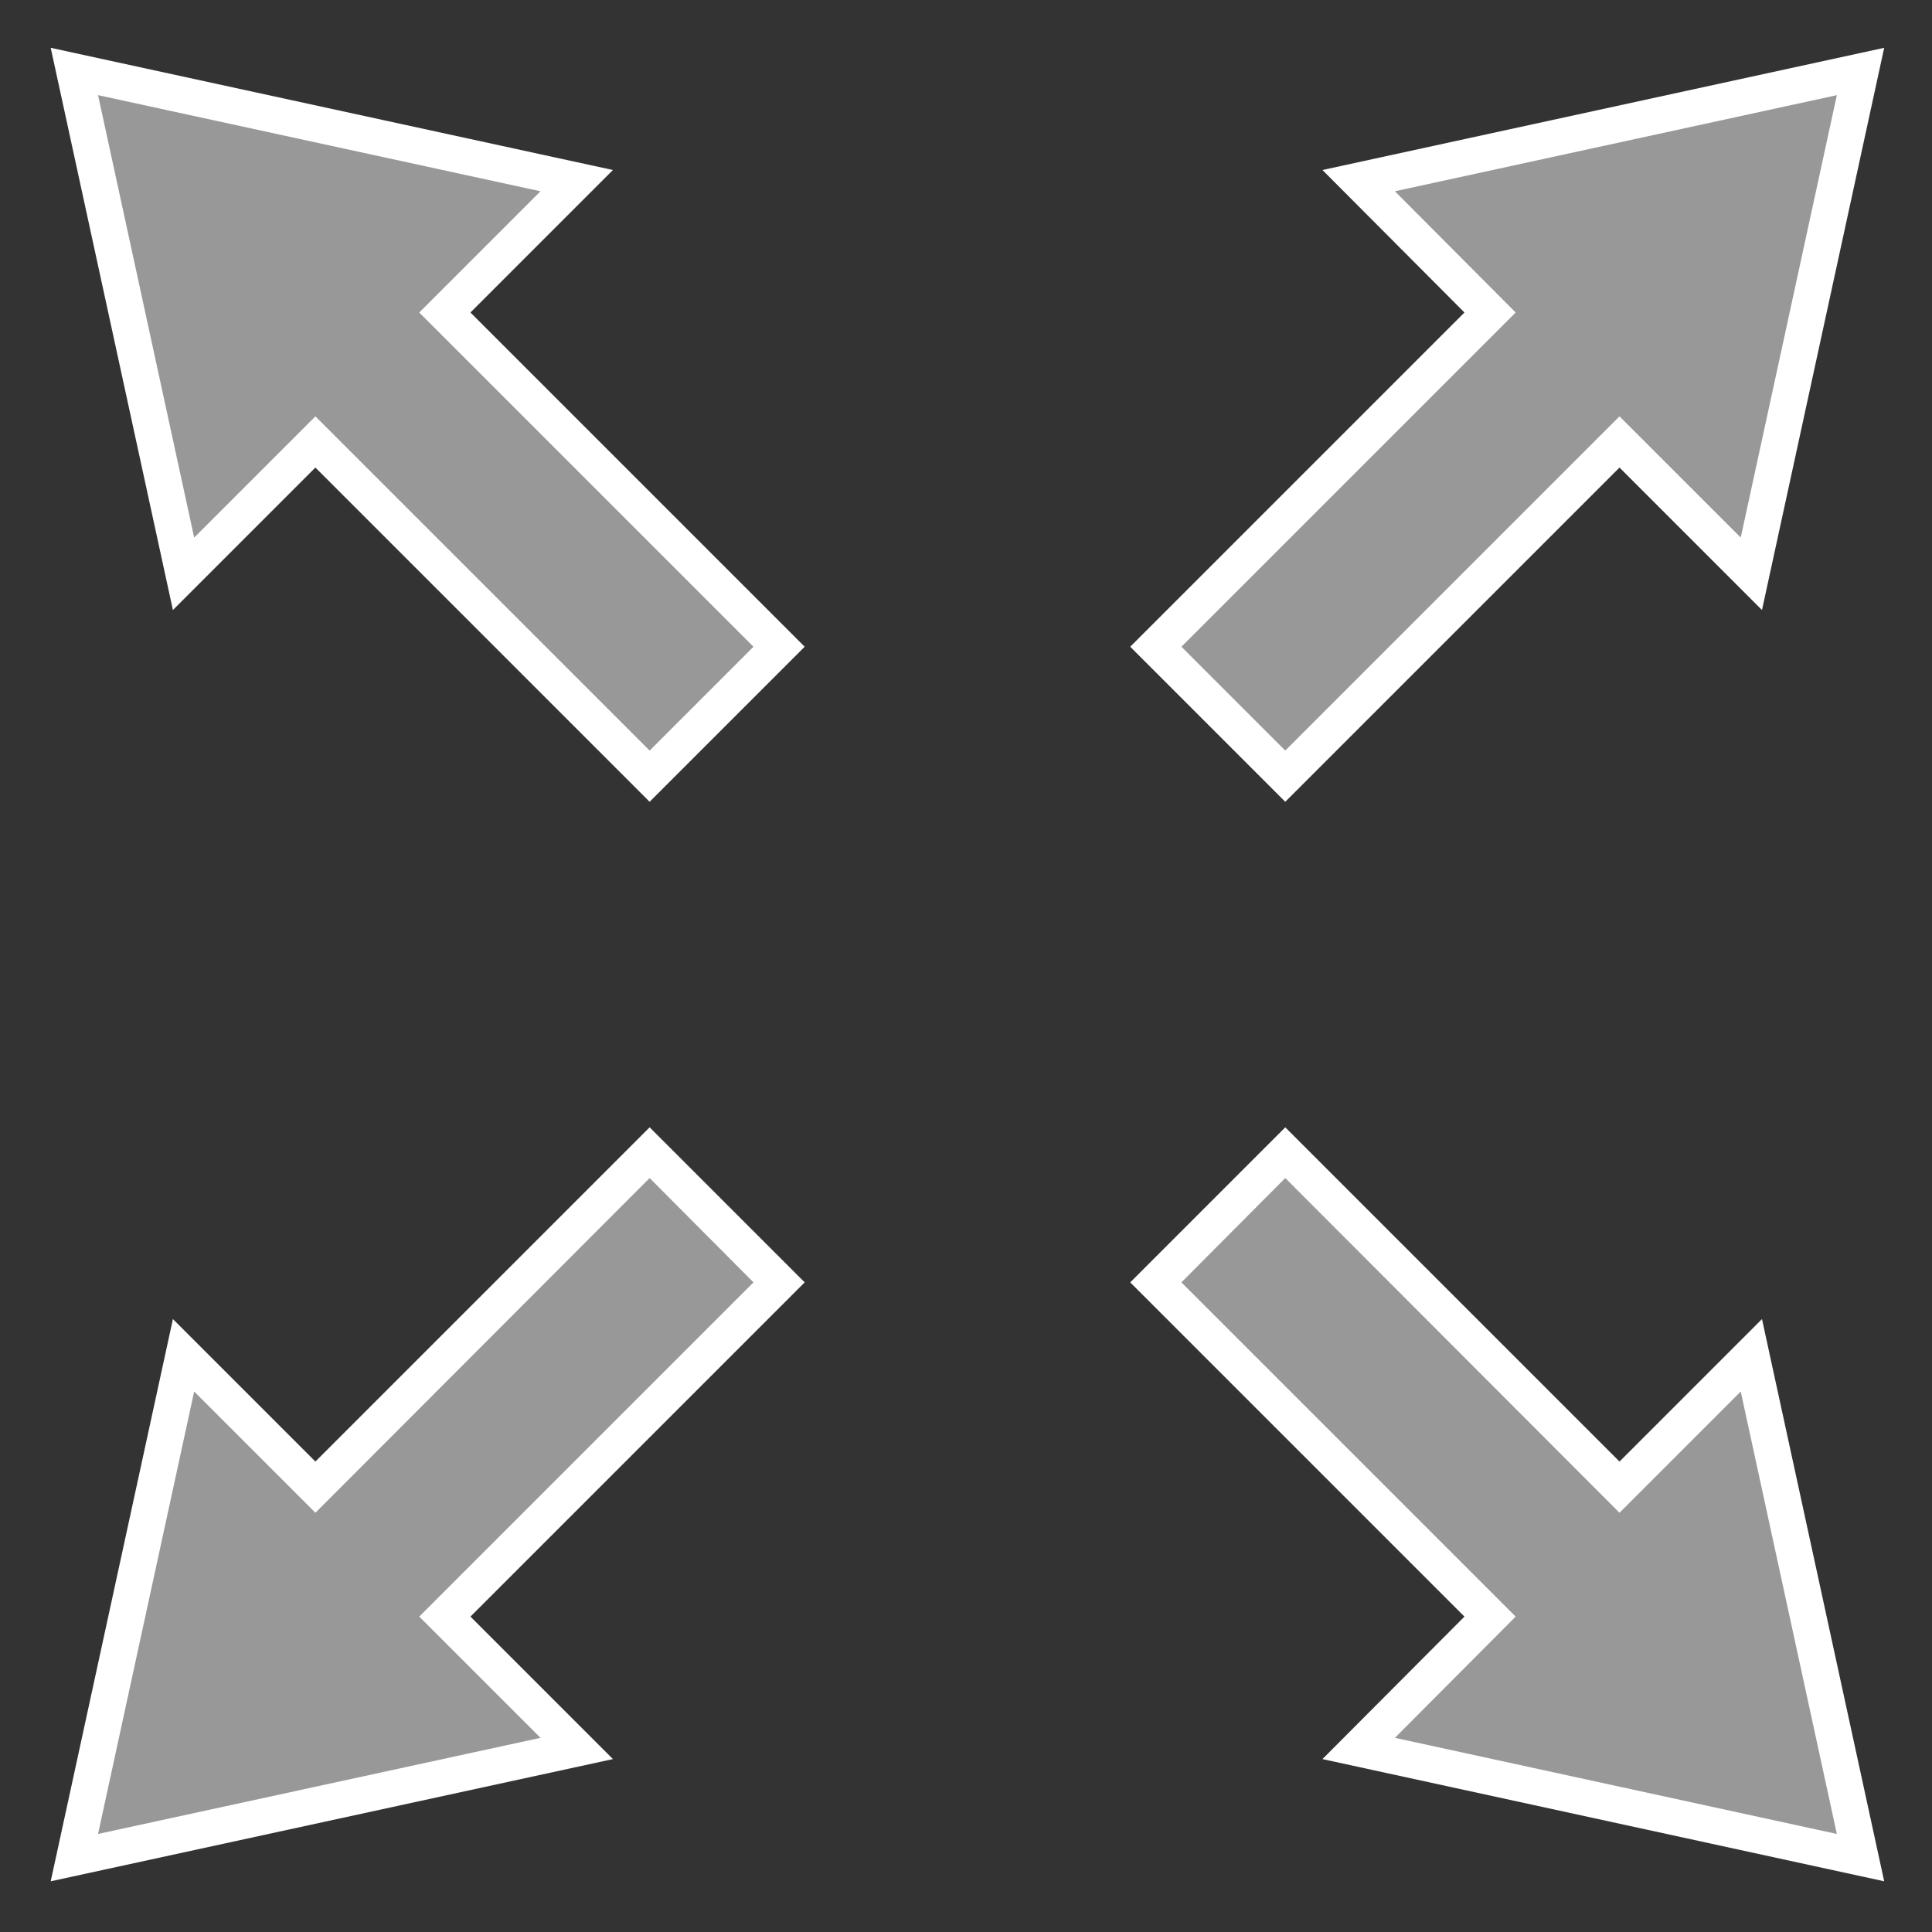 <svg id="Zoomer" xmlns="http://www.w3.org/2000/svg" viewBox="0 0 40 40">
  <rect x="0" y="0" width="40" height="40" fill="#333333" stroke="none"/>
  <title>40x40_Icon_gen_zoomer</title>
  <g>
    <g>
      <polygon points="9.74 6.47 12.69 3.52 1.05 0.99 3.58 12.63 6.53 9.68 13.45 16.6 16.66 13.39 9.74 6.47" style="fill: #fff"/>
      <polygon points="16.66 26.55 13.45 23.34 6.53 30.26 3.58 27.31 1.05 38.95 12.69 36.42 9.74 33.47 16.66 26.55" style="fill: #fff"/>
      <polygon points="27.38 3.52 30.32 6.47 23.4 13.39 26.61 16.6 33.53 9.68 36.48 12.63 39.01 0.99 27.38 3.52" style="fill: #fff"/>
      <polygon points="39.01 38.95 36.48 27.31 33.53 30.26 26.61 23.34 23.4 26.55 30.32 33.47 27.38 36.42 39.01 38.95" style="fill: #fff"/>
    </g>
    <g>
      <polygon points="11.19 3.96 2.03 1.97 4.02 11.13 6.53 8.62 13.45 15.54 15.6 13.39 8.68 6.47 11.19 3.96" style="fill: #989898"/>
      <polygon points="4.02 28.81 2.03 37.97 11.19 35.98 8.68 33.47 15.6 26.55 13.45 24.39 6.53 31.32 4.02 28.81" style="fill: #989898"/>
      <polygon points="28.88 3.96 38.03 1.97 36.04 11.13 33.53 8.62 26.61 15.54 24.46 13.39 31.38 6.47 28.88 3.96" style="fill: #989898"/>
      <polygon points="36.04 28.81 38.03 37.97 28.88 35.98 31.38 33.47 24.46 26.55 26.61 24.39 33.53 31.32 36.04 28.81" style="fill: #989898"/>
    </g>
  </g>
</svg>
